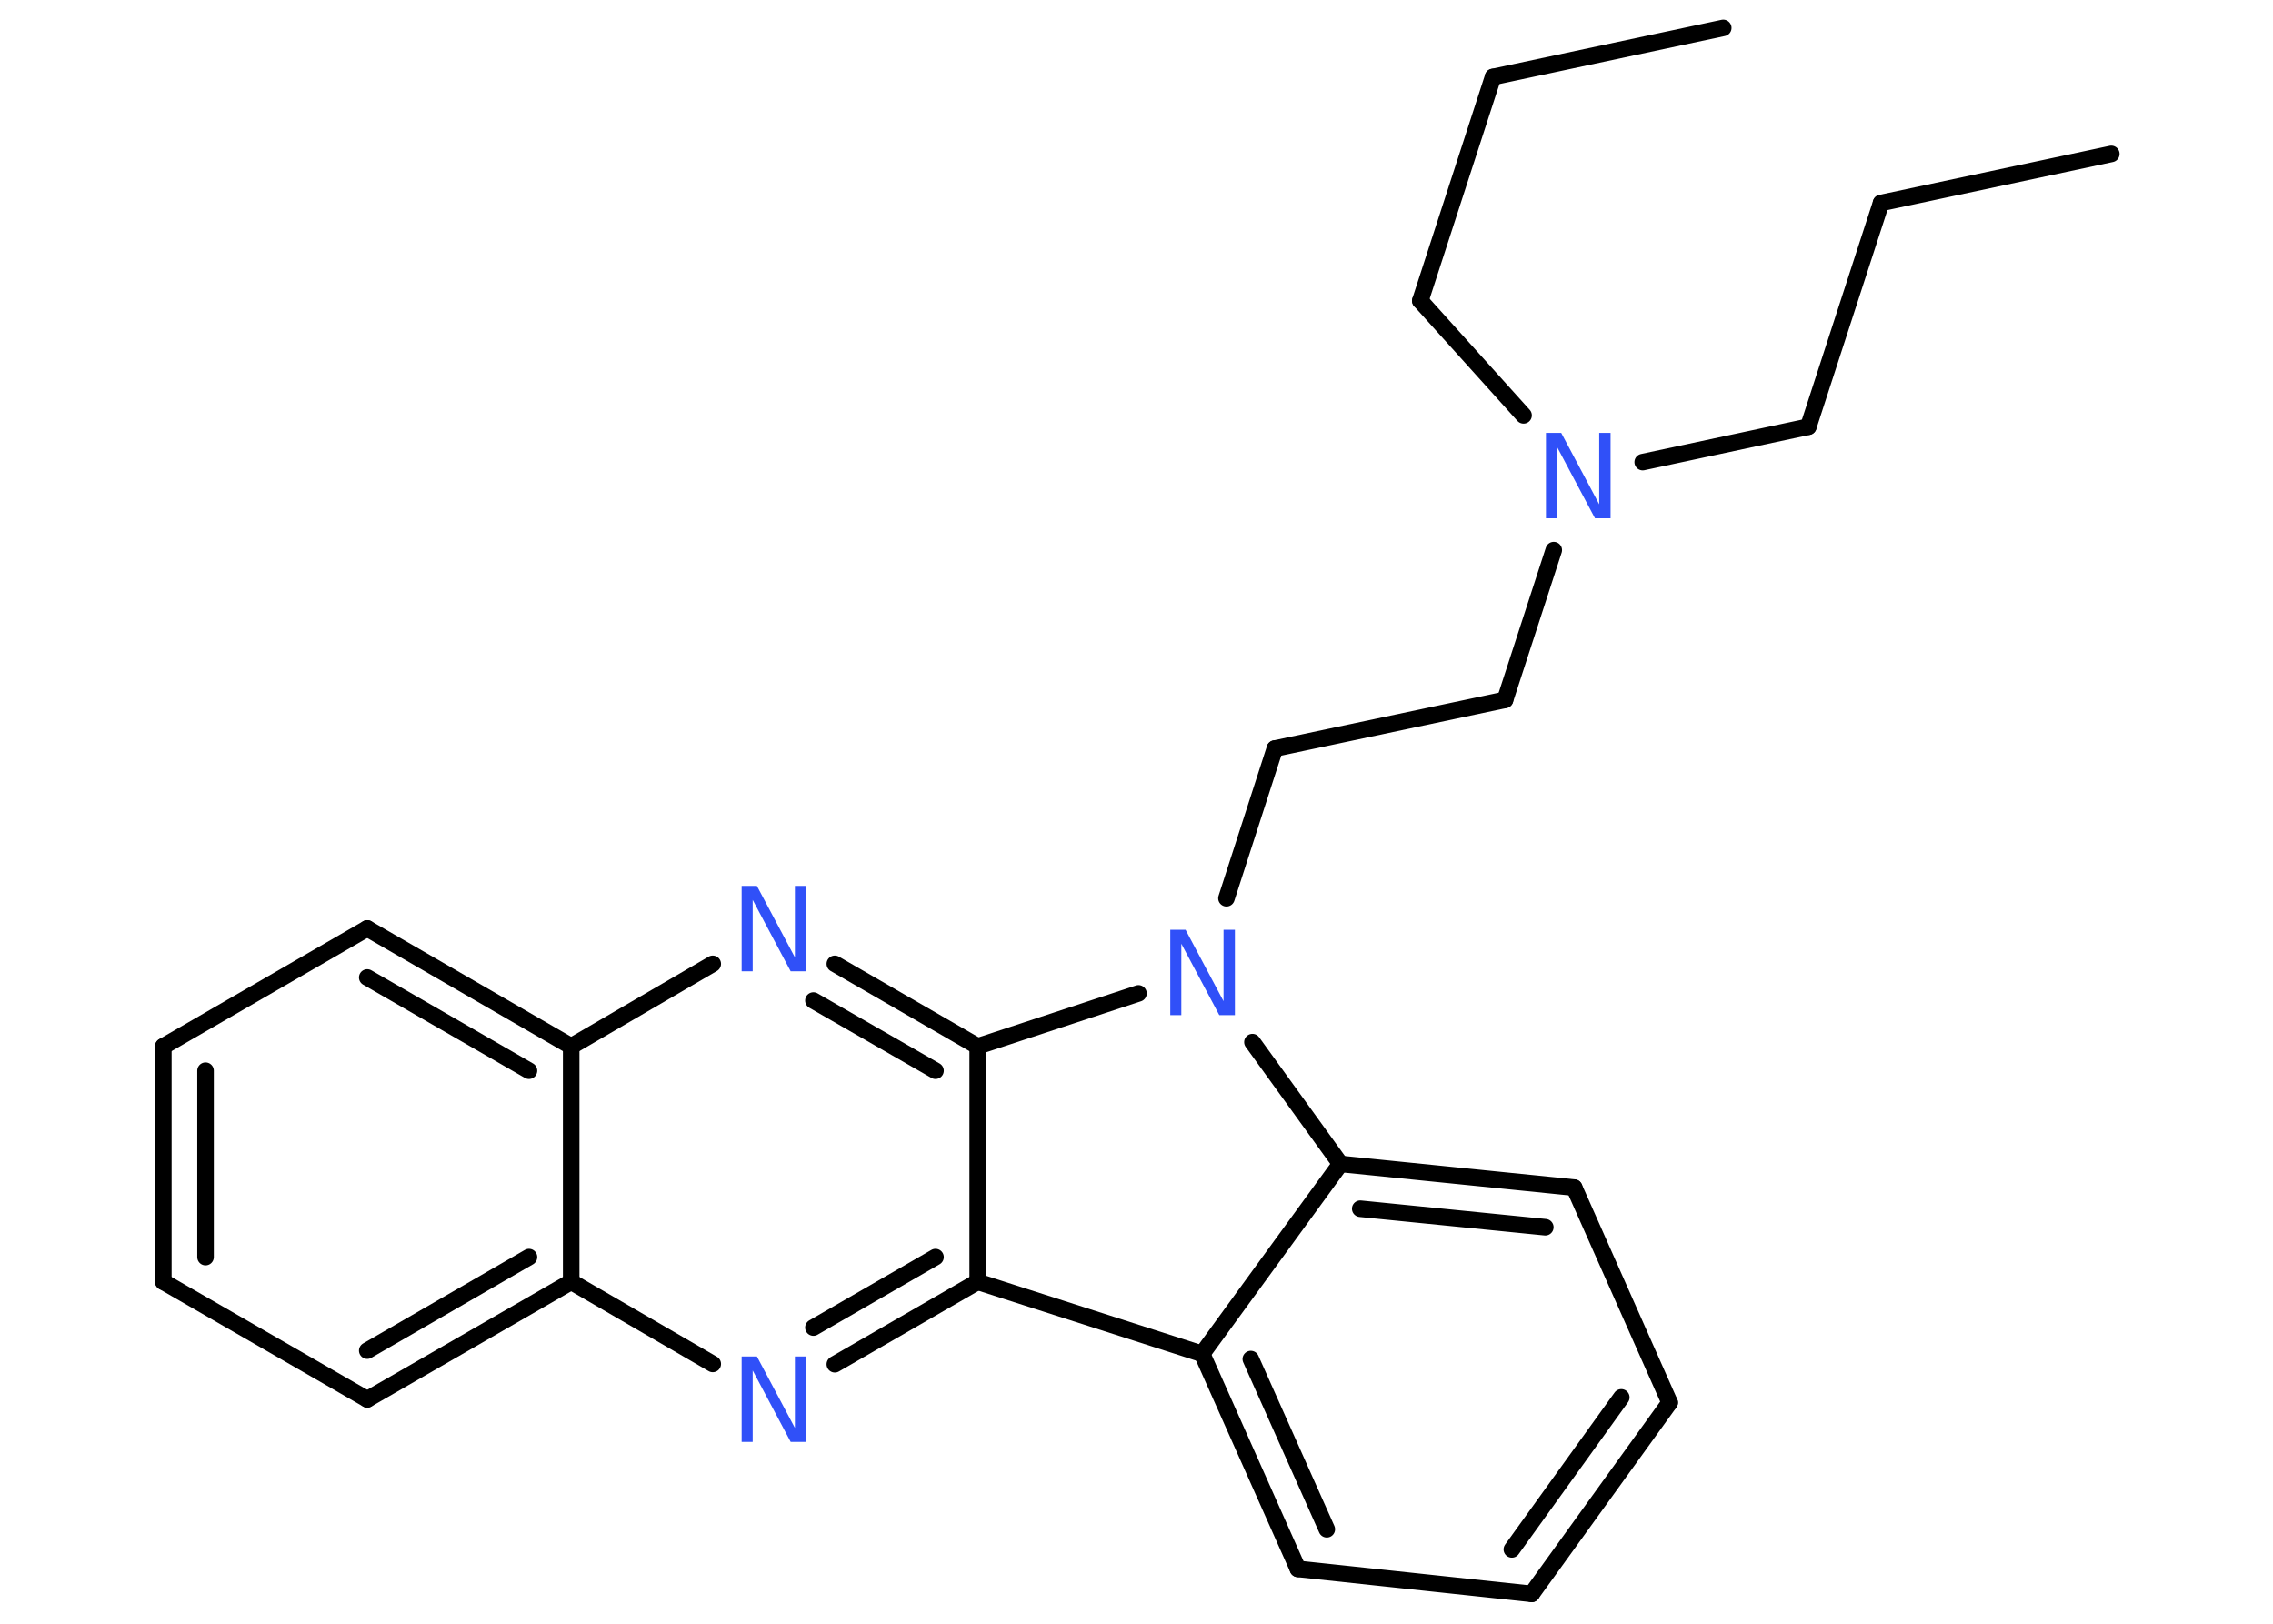 <?xml version='1.0' encoding='UTF-8'?>
<!DOCTYPE svg PUBLIC "-//W3C//DTD SVG 1.1//EN" "http://www.w3.org/Graphics/SVG/1.1/DTD/svg11.dtd">
<svg version='1.2' xmlns='http://www.w3.org/2000/svg' xmlns:xlink='http://www.w3.org/1999/xlink' width='70.0mm' height='50.0mm' viewBox='0 0 70.0 50.0'>
  <desc>Generated by the Chemistry Development Kit (http://github.com/cdk)</desc>
  <g stroke-linecap='round' stroke-linejoin='round' stroke='#000000' stroke-width='.51' fill='#3050F8'>
    <rect x='.0' y='.0' width='70.0' height='50.0' fill='#FFFFFF' stroke='none'/>
    <g id='mol1' class='mol'>
      <line id='mol1bnd1' class='bond' x1='65.02' y1='4.74' x2='57.93' y2='6.25'/>
      <line id='mol1bnd2' class='bond' x1='57.93' y1='6.25' x2='55.69' y2='13.14'/>
      <line id='mol1bnd3' class='bond' x1='55.69' y1='13.14' x2='50.59' y2='14.23'/>
      <line id='mol1bnd4' class='bond' x1='46.92' y1='12.79' x2='43.74' y2='9.26'/>
      <line id='mol1bnd5' class='bond' x1='43.74' y1='9.26' x2='45.98' y2='2.37'/>
      <line id='mol1bnd6' class='bond' x1='45.98' y1='2.37' x2='53.07' y2='.86'/>
      <line id='mol1bnd7' class='bond' x1='47.85' y1='16.94' x2='46.35' y2='21.55'/>
      <line id='mol1bnd8' class='bond' x1='46.35' y1='21.55' x2='39.26' y2='23.05'/>
      <line id='mol1bnd9' class='bond' x1='39.26' y1='23.05' x2='37.77' y2='27.66'/>
      <line id='mol1bnd10' class='bond' x1='38.57' y1='32.09' x2='41.28' y2='35.84'/>
      <g id='mol1bnd11' class='bond'>
        <line x1='48.48' y1='36.57' x2='41.28' y2='35.84'/>
        <line x1='47.59' y1='37.79' x2='41.89' y2='37.22'/>
      </g>
      <line id='mol1bnd12' class='bond' x1='48.48' y1='36.57' x2='51.42' y2='43.19'/>
      <g id='mol1bnd13' class='bond'>
        <line x1='47.17' y1='49.08' x2='51.42' y2='43.19'/>
        <line x1='46.56' y1='47.71' x2='49.93' y2='43.03'/>
      </g>
      <line id='mol1bnd14' class='bond' x1='47.17' y1='49.08' x2='39.97' y2='48.31'/>
      <g id='mol1bnd15' class='bond'>
        <line x1='37.02' y1='41.69' x2='39.97' y2='48.31'/>
        <line x1='38.52' y1='41.85' x2='40.86' y2='47.09'/>
      </g>
      <line id='mol1bnd16' class='bond' x1='41.28' y1='35.84' x2='37.02' y2='41.69'/>
      <line id='mol1bnd17' class='bond' x1='37.02' y1='41.69' x2='30.11' y2='39.47'/>
      <g id='mol1bnd18' class='bond'>
        <line x1='25.71' y1='42.01' x2='30.11' y2='39.47'/>
        <line x1='25.05' y1='40.88' x2='28.81' y2='38.71'/>
      </g>
      <line id='mol1bnd19' class='bond' x1='21.95' y1='42.0' x2='17.59' y2='39.47'/>
      <g id='mol1bnd20' class='bond'>
        <line x1='11.31' y1='43.09' x2='17.59' y2='39.47'/>
        <line x1='11.31' y1='41.59' x2='16.29' y2='38.71'/>
      </g>
      <line id='mol1bnd21' class='bond' x1='11.31' y1='43.09' x2='5.03' y2='39.47'/>
      <g id='mol1bnd22' class='bond'>
        <line x1='5.03' y1='32.22' x2='5.03' y2='39.47'/>
        <line x1='6.33' y1='32.97' x2='6.33' y2='38.71'/>
      </g>
      <line id='mol1bnd23' class='bond' x1='5.03' y1='32.22' x2='11.31' y2='28.59'/>
      <g id='mol1bnd24' class='bond'>
        <line x1='17.59' y1='32.22' x2='11.31' y2='28.59'/>
        <line x1='16.29' y1='32.97' x2='11.31' y2='30.1'/>
      </g>
      <line id='mol1bnd25' class='bond' x1='17.59' y1='39.47' x2='17.59' y2='32.22'/>
      <line id='mol1bnd26' class='bond' x1='17.59' y1='32.22' x2='21.95' y2='29.68'/>
      <g id='mol1bnd27' class='bond'>
        <line x1='30.11' y1='32.22' x2='25.71' y2='29.68'/>
        <line x1='28.81' y1='32.97' x2='25.05' y2='30.81'/>
      </g>
      <line id='mol1bnd28' class='bond' x1='30.11' y1='39.47' x2='30.11' y2='32.22'/>
      <line id='mol1bnd29' class='bond' x1='35.06' y1='30.59' x2='30.11' y2='32.22'/>
      <path id='mol1atm4' class='atom' d='M47.6 13.33h.48l1.17 2.2v-2.2h.35v2.63h-.48l-1.17 -2.2v2.2h-.34v-2.63z' stroke='none'/>
      <path id='mol1atm10' class='atom' d='M36.03 28.63h.48l1.17 2.2v-2.2h.35v2.63h-.48l-1.17 -2.2v2.2h-.34v-2.63z' stroke='none'/>
      <path id='mol1atm18' class='atom' d='M22.83 41.77h.48l1.17 2.2v-2.2h.35v2.63h-.48l-1.17 -2.2v2.2h-.34v-2.63z' stroke='none'/>
      <path id='mol1atm25' class='atom' d='M22.83 27.28h.48l1.17 2.2v-2.2h.35v2.63h-.48l-1.17 -2.2v2.2h-.34v-2.63z' stroke='none'/>
    </g>
  </g>
</svg>
